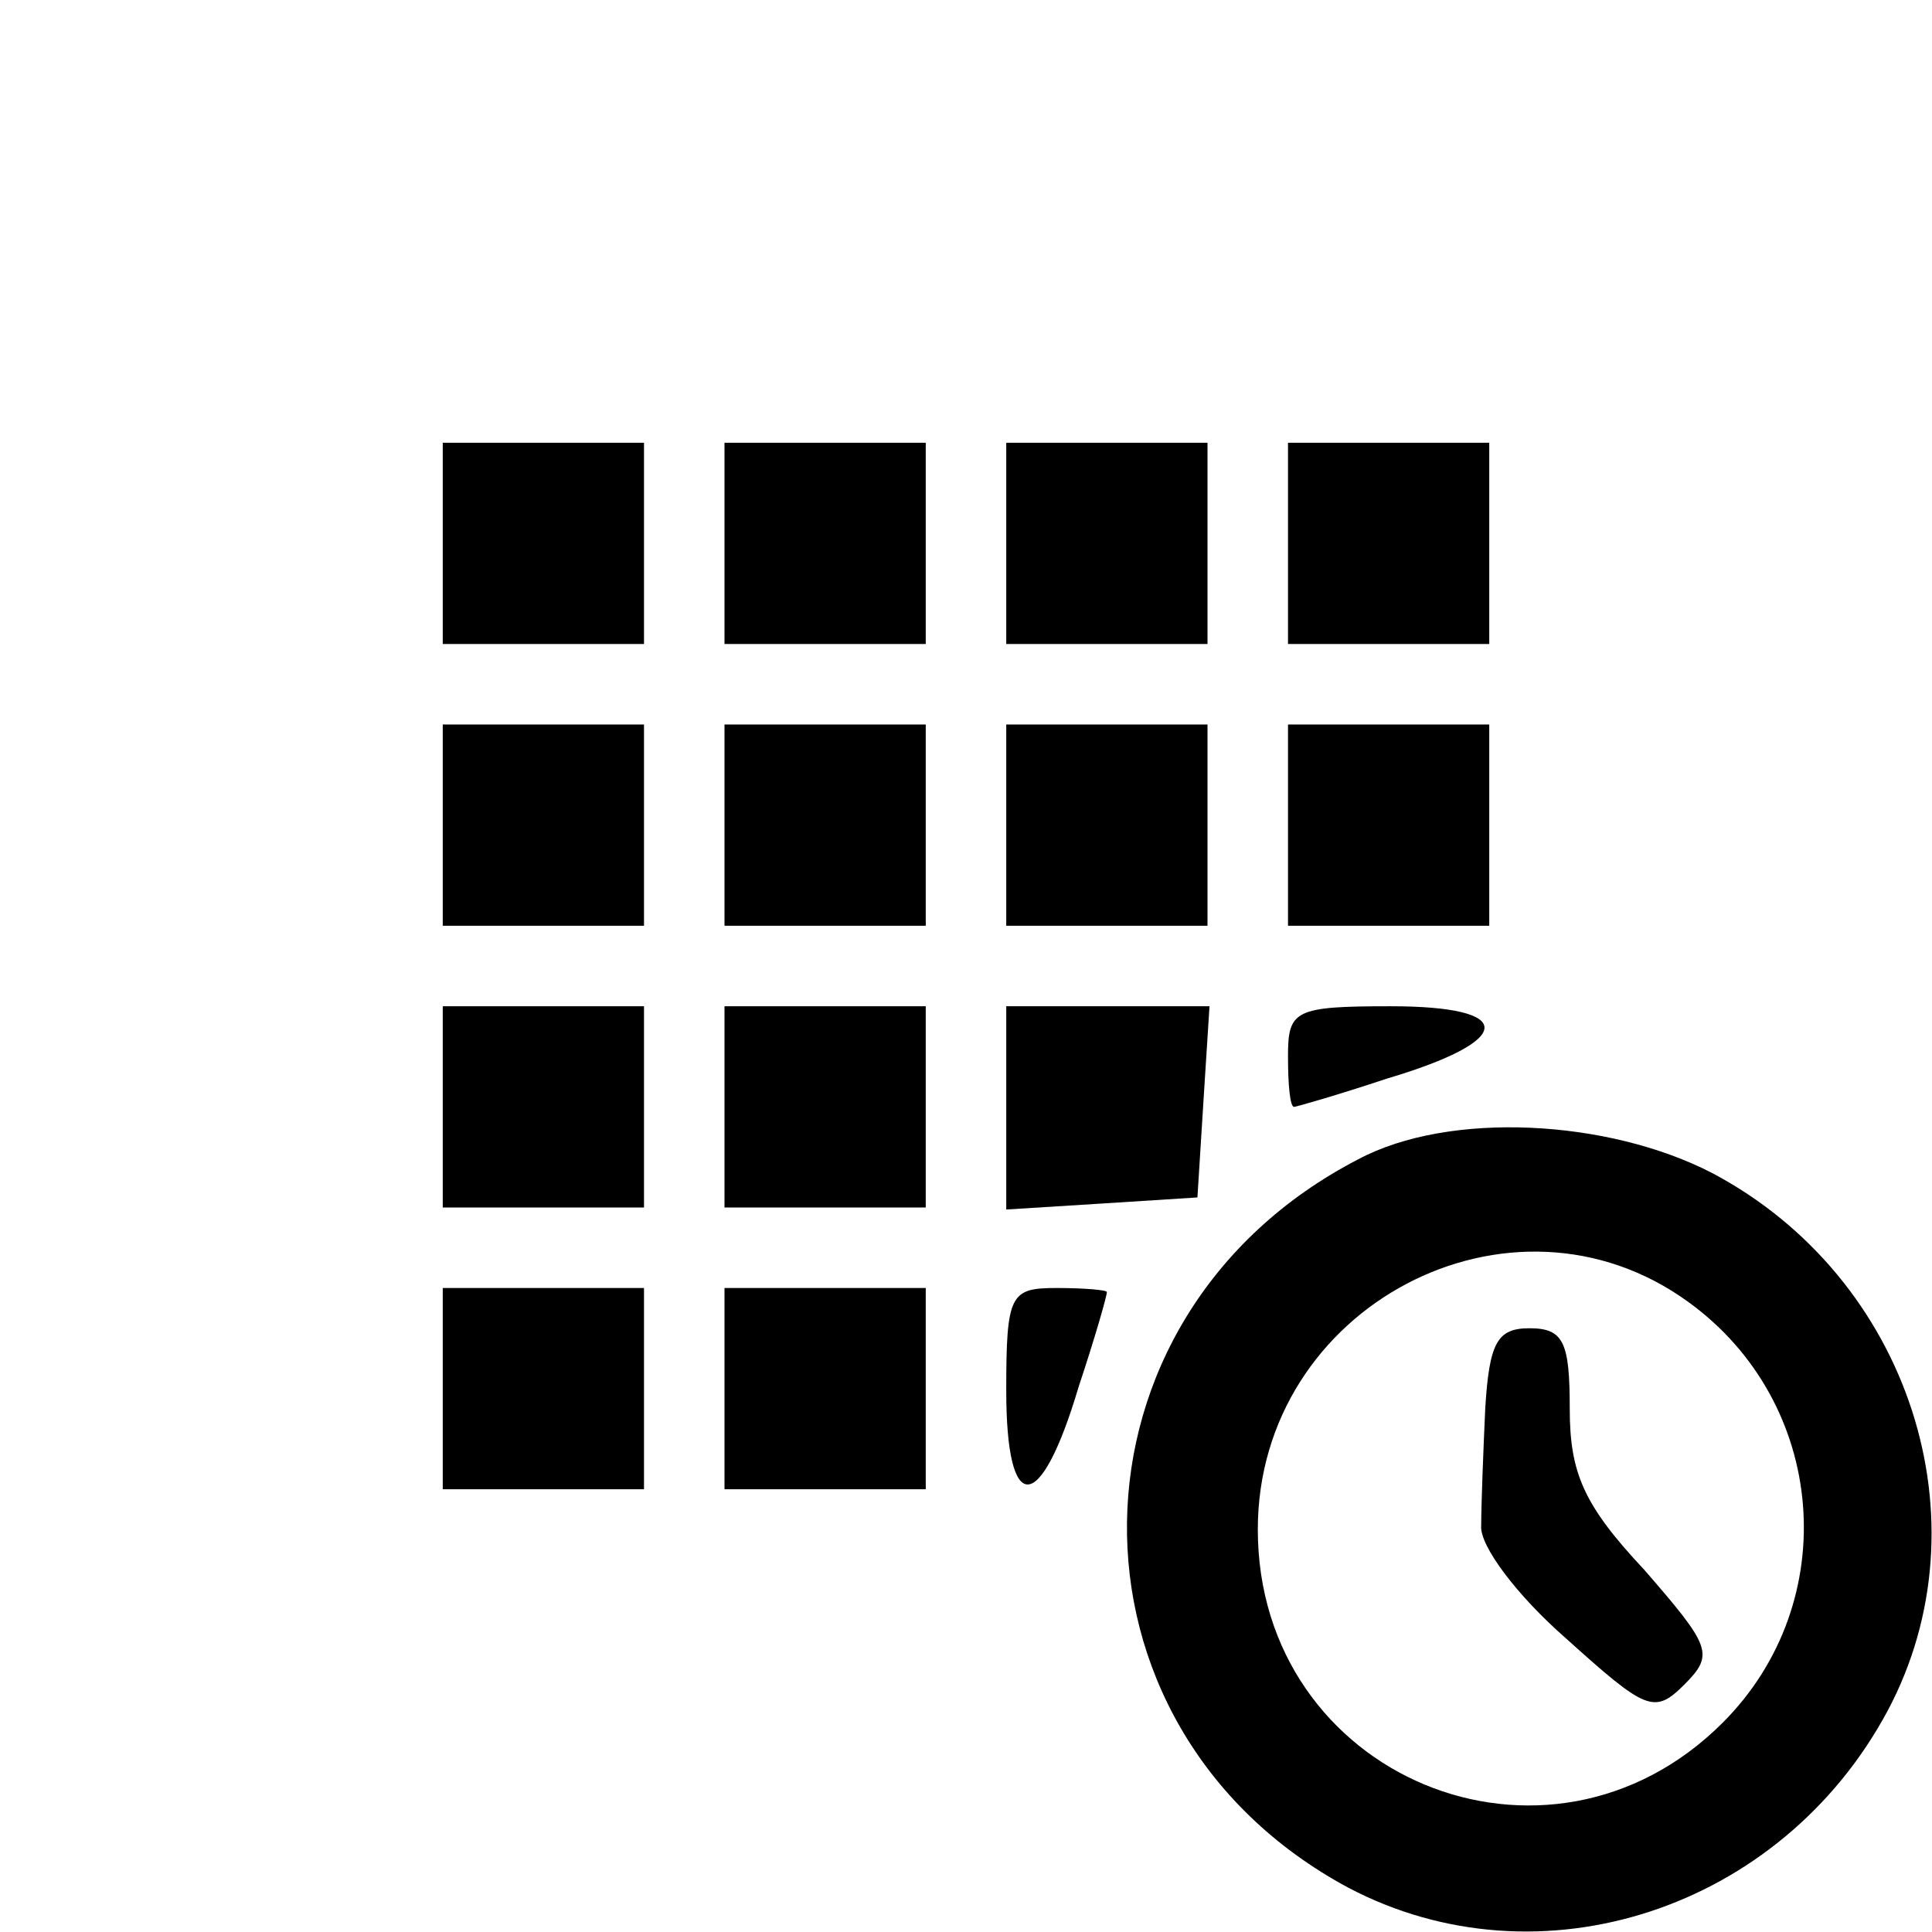 <?xml version="1.0" standalone="no"?>
<!DOCTYPE svg PUBLIC "-//W3C//DTD SVG 20010904//EN"
 "http://www.w3.org/TR/2001/REC-SVG-20010904/DTD/svg10.dtd">
<svg version="1.0" xmlns="http://www.w3.org/2000/svg"
 width="96pt" height="96pt" viewBox="0 0 96 96"
 preserveAspectRatio="xMidYMid meet">
<g transform="translate(0,96) scale(0.1,-0.1)"
fill="#000000" stroke="none">
<path d="M220 690 l0 -50 50 0 50 0 0 50 0 50 -50 0 -50 0 0 -50z"/>
<path d="M360 690 l0 -50 50 0 50 0 0 50 0 50 -50 0 -50 0 0 -50z"/>
<path d="M500 690 l0 -50 50 0 50 0 0 50 0 50 -50 0 -50 0 0 -50z"/>
<path d="M640 690 l0 -50 50 0 50 0 0 50 0 50 -50 0 -50 0 0 -50z"/>
<path d="M220 550 l0 -50 50 0 50 0 0 50 0 50 -50 0 -50 0 0 -50z"/>
<path d="M360 550 l0 -50 50 0 50 0 0 50 0 50 -50 0 -50 0 0 -50z"/>
<path d="M500 550 l0 -50 50 0 50 0 0 50 0 50 -50 0 -50 0 0 -50z"/>
<path d="M640 550 l0 -50 50 0 50 0 0 50 0 50 -50 0 -50 0 0 -50z"/>
<path d="M220 410 l0 -50 50 0 50 0 0 50 0 50 -50 0 -50 0 0 -50z"/>
<path d="M360 410 l0 -50 50 0 50 0 0 50 0 50 -50 0 -50 0 0 -50z"/>
<path d="M500 409 l0 -50 48 3 47 3 3 48 3 47 -50 0 -51 0 0 -51z"/>
<path d="M640 435 c0 -14 1 -25 3 -25 1 0 22 6 46 14 64 19 65 36 2 36 -48 0
-51 -2 -51 -25z"/>
<path d="M675 384 c-151 -78 -154 -282 -5 -362 95 -50 215 -11 268 88 50 94
11 215 -87 267 -52 27 -131 31 -176 7z m164 -71 c69 -50 77 -149 17 -209 -87
-87 -231 -27 -231 96 0 111 126 177 214 113z"/>
<path d="M738 260 c-1 -22 -2 -48 -2 -58 -1 -10 18 -35 42 -56 40 -36 44 -38
59 -23 15 15 13 19 -20 57 -30 32 -37 48 -37 80 0 33 -3 40 -20 40 -16 0 -20
-7 -22 -40z"/>
<path d="M220 270 l0 -50 50 0 50 0 0 50 0 50 -50 0 -50 0 0 -50z"/>
<path d="M360 270 l0 -50 50 0 50 0 0 50 0 50 -50 0 -50 0 0 -50z"/>
<path d="M500 269 c0 -63 17 -62 36 2 8 24 14 45 14 47 0 1 -11 2 -25 2 -23 0
-25 -3 -25 -51z"/>
</g>
</svg>
